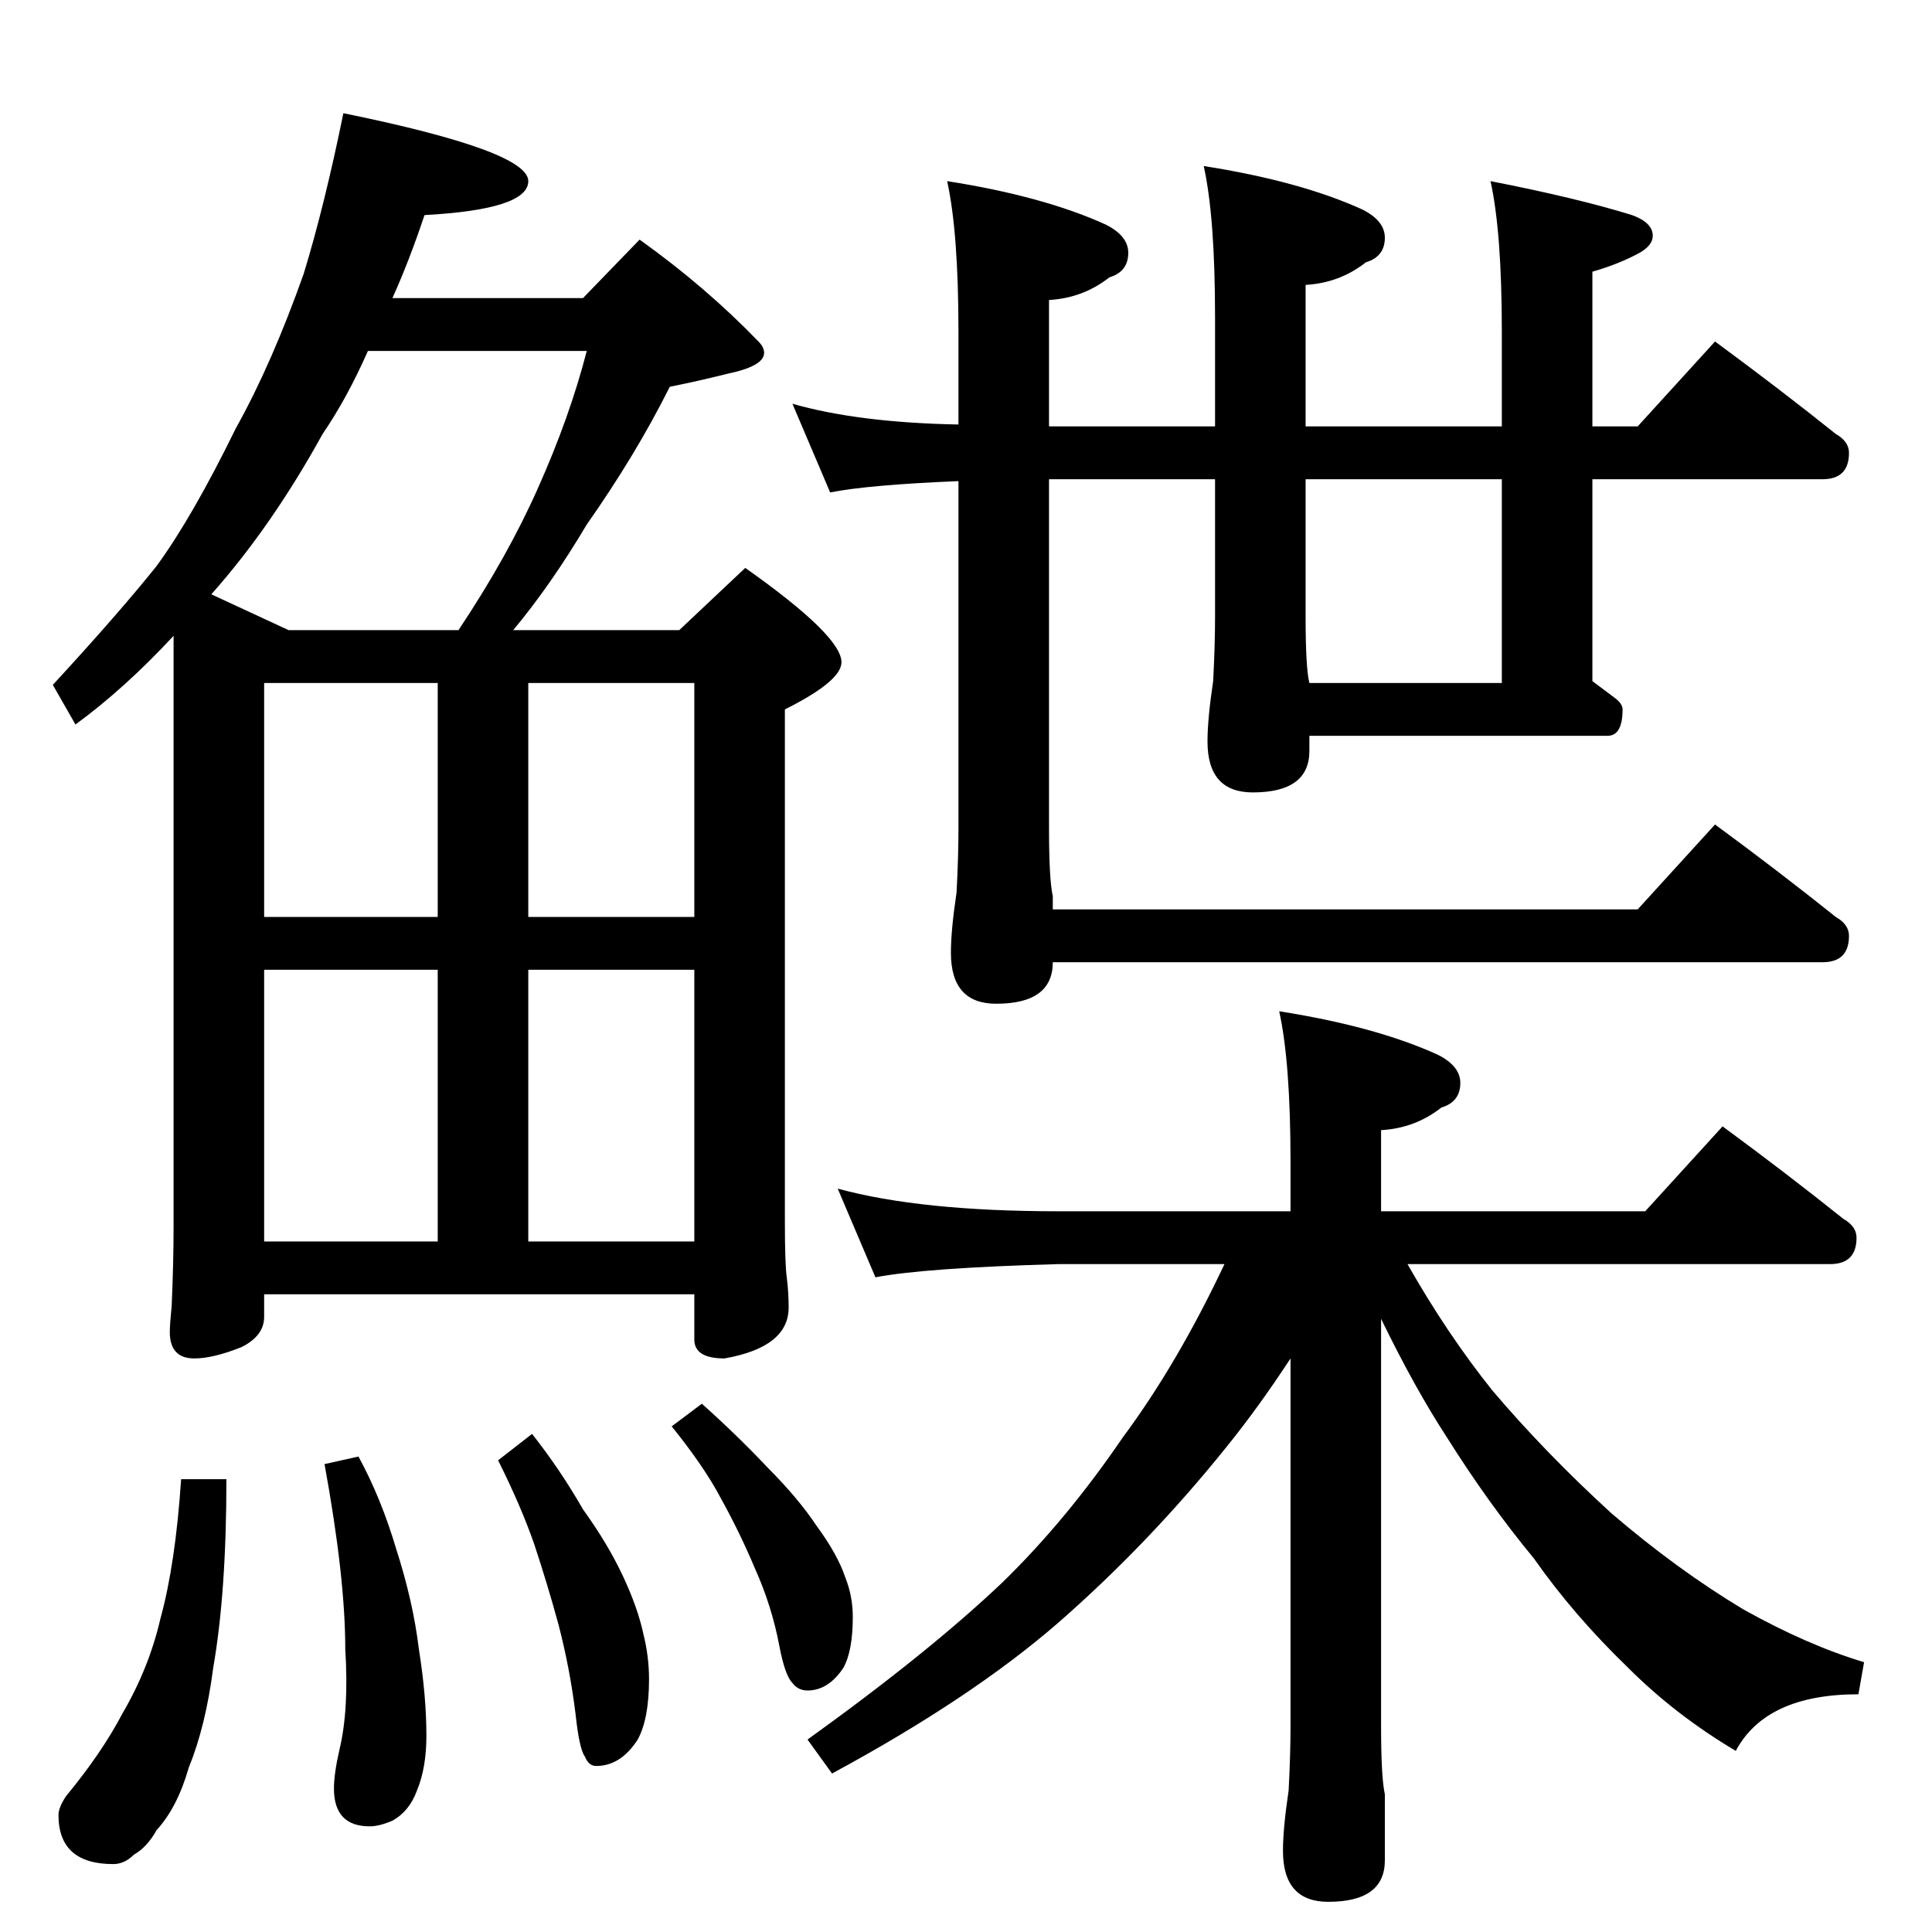 <?xml version="1.0" standalone="no"?>
<!DOCTYPE svg PUBLIC "-//W3C//DTD SVG 1.1//EN" "http://www.w3.org/Graphics/SVG/1.1/DTD/svg11.dtd" >
<svg xmlns="http://www.w3.org/2000/svg" xmlns:xlink="http://www.w3.org/1999/xlink" version="1.1" viewBox="0 -204 1024 1024">
  <g transform="matrix(1 0 0 -1 0 820)">
   <path fill="currentColor"
d="M182 964q98 -20 98 -36q0 -15 -55 -18q-8 -24 -17 -44h101l30 31q35 -25 63 -54q3 -3 3 -6q0 -7 -19 -11q-16 -4 -31 -7q-18 -36 -44 -73q-19 -32 -39 -56h88l35 33q51 -36 51 -50q0 -10 -30 -25v-271q0 -23 1 -30q1 -8 1 -16q0 -21 -34 -27q-16 0 -16 10v24h-228v-12
q0 -10 -12 -16q-15 -6 -25 -6q-13 0 -13 14q0 4 1 14q1 23 1 42v313q-26 -28 -52 -47l-12 21q35 38 55 63q19 26 42 73q19 34 36 82q11 36 21 85zM140 366h92v144h-92v-144zM280 366h88v144h-88v-144zM140 538h92v124h-92v-124zM280 662v-124h88v124h-88zM153 690h90
q26 39 42 75q17 38 26 73h-116q-11 -25 -24 -44q-27 -49 -59 -85zM96 240h24q0 -60 -7 -100q-4 -31 -13 -53q-6 -21 -17 -33q-5 -9 -12 -13q-5 -5 -11 -5q-29 0 -29 26q0 4 4 10q19 23 30 44q14 24 20 50q8 29 11 74zM190 252q12 -22 20 -49q9 -28 12 -53q4 -25 4 -46
q0 -17 -5 -29q-4 -11 -13 -16q-7 -3 -12 -3q-19 0 -19 20q0 8 3 21q5 21 3 53q0 38 -11 98zM282 264q15 -19 27 -40q13 -18 21 -35t11 -31q3 -12 3 -24q0 -21 -6 -32q-9 -14 -22 -14q-4 0 -6 5q-3 4 -5 23q-3 24 -9 47q-6 22 -13 43q-7 20 -19 44zM372 280q19 -17 35 -34
q16 -16 26 -31q11 -15 15 -27q4 -10 4 -21q0 -18 -5 -27q-8 -12 -19 -12q-5 0 -8 4q-4 4 -7 20q-4 21 -13 41q-8 19 -18 37q-9 17 -26 38zM420 810q35 -10 88 -11v49q0 53 -6 80q51 -8 84 -23q12 -6 12 -15q0 -10 -10 -13q-14 -11 -32 -12v-67h88v58q0 53 -6 80
q51 -8 84 -23q12 -6 12 -15q0 -10 -10 -13q-14 -11 -32 -12v-75h104v50q0 53 -6 80q46 -9 75 -18q11 -4 11 -11q0 -5 -7 -9q-11 -6 -25 -10v-82h24l41 45q34 -25 64 -49q7 -4 7 -10q0 -14 -14 -14h-122v-107l12 -9q4 -3 4 -6q0 -14 -8 -14h-158v-8q0 -22 -30 -22
q-24 0 -24 27q0 12 3 32q1 19 1 34v73h-88v-185q0 -27 2 -36v-7h310l41 45q34 -25 64 -49q7 -4 7 -10q0 -14 -14 -14h-408q0 -22 -30 -22q-24 0 -24 27q0 12 3 32q1 19 1 34v184q-48 -2 -68 -6zM694 662h102v108h-104v-73q0 -27 2 -35zM444 394q44 -12 117 -12h123v26
q0 53 -6 80q51 -8 84 -23q12 -6 12 -15q0 -10 -10 -13q-14 -11 -32 -12v-43h140l41 45q34 -25 64 -49q7 -4 7 -10q0 -14 -14 -14h-224q21 -37 45 -67q28 -33 63 -65q35 -30 70 -51q34 -19 64 -28l-3 -17q-49 0 -65 -30q-32 19 -57 44q-29 28 -50 58q-24 29 -46 64
q-17 26 -35 63v-216q0 -27 2 -36v-35q0 -22 -30 -22q-24 0 -24 27q0 12 3 32q1 19 1 34v195q-17 -26 -34 -47q-41 -51 -89 -93q-46 -40 -120 -80l-13 18q64 46 103 83q34 33 64 77q29 39 54 92h-88q-71 -2 -97 -7z" />
  </g>

</svg>
